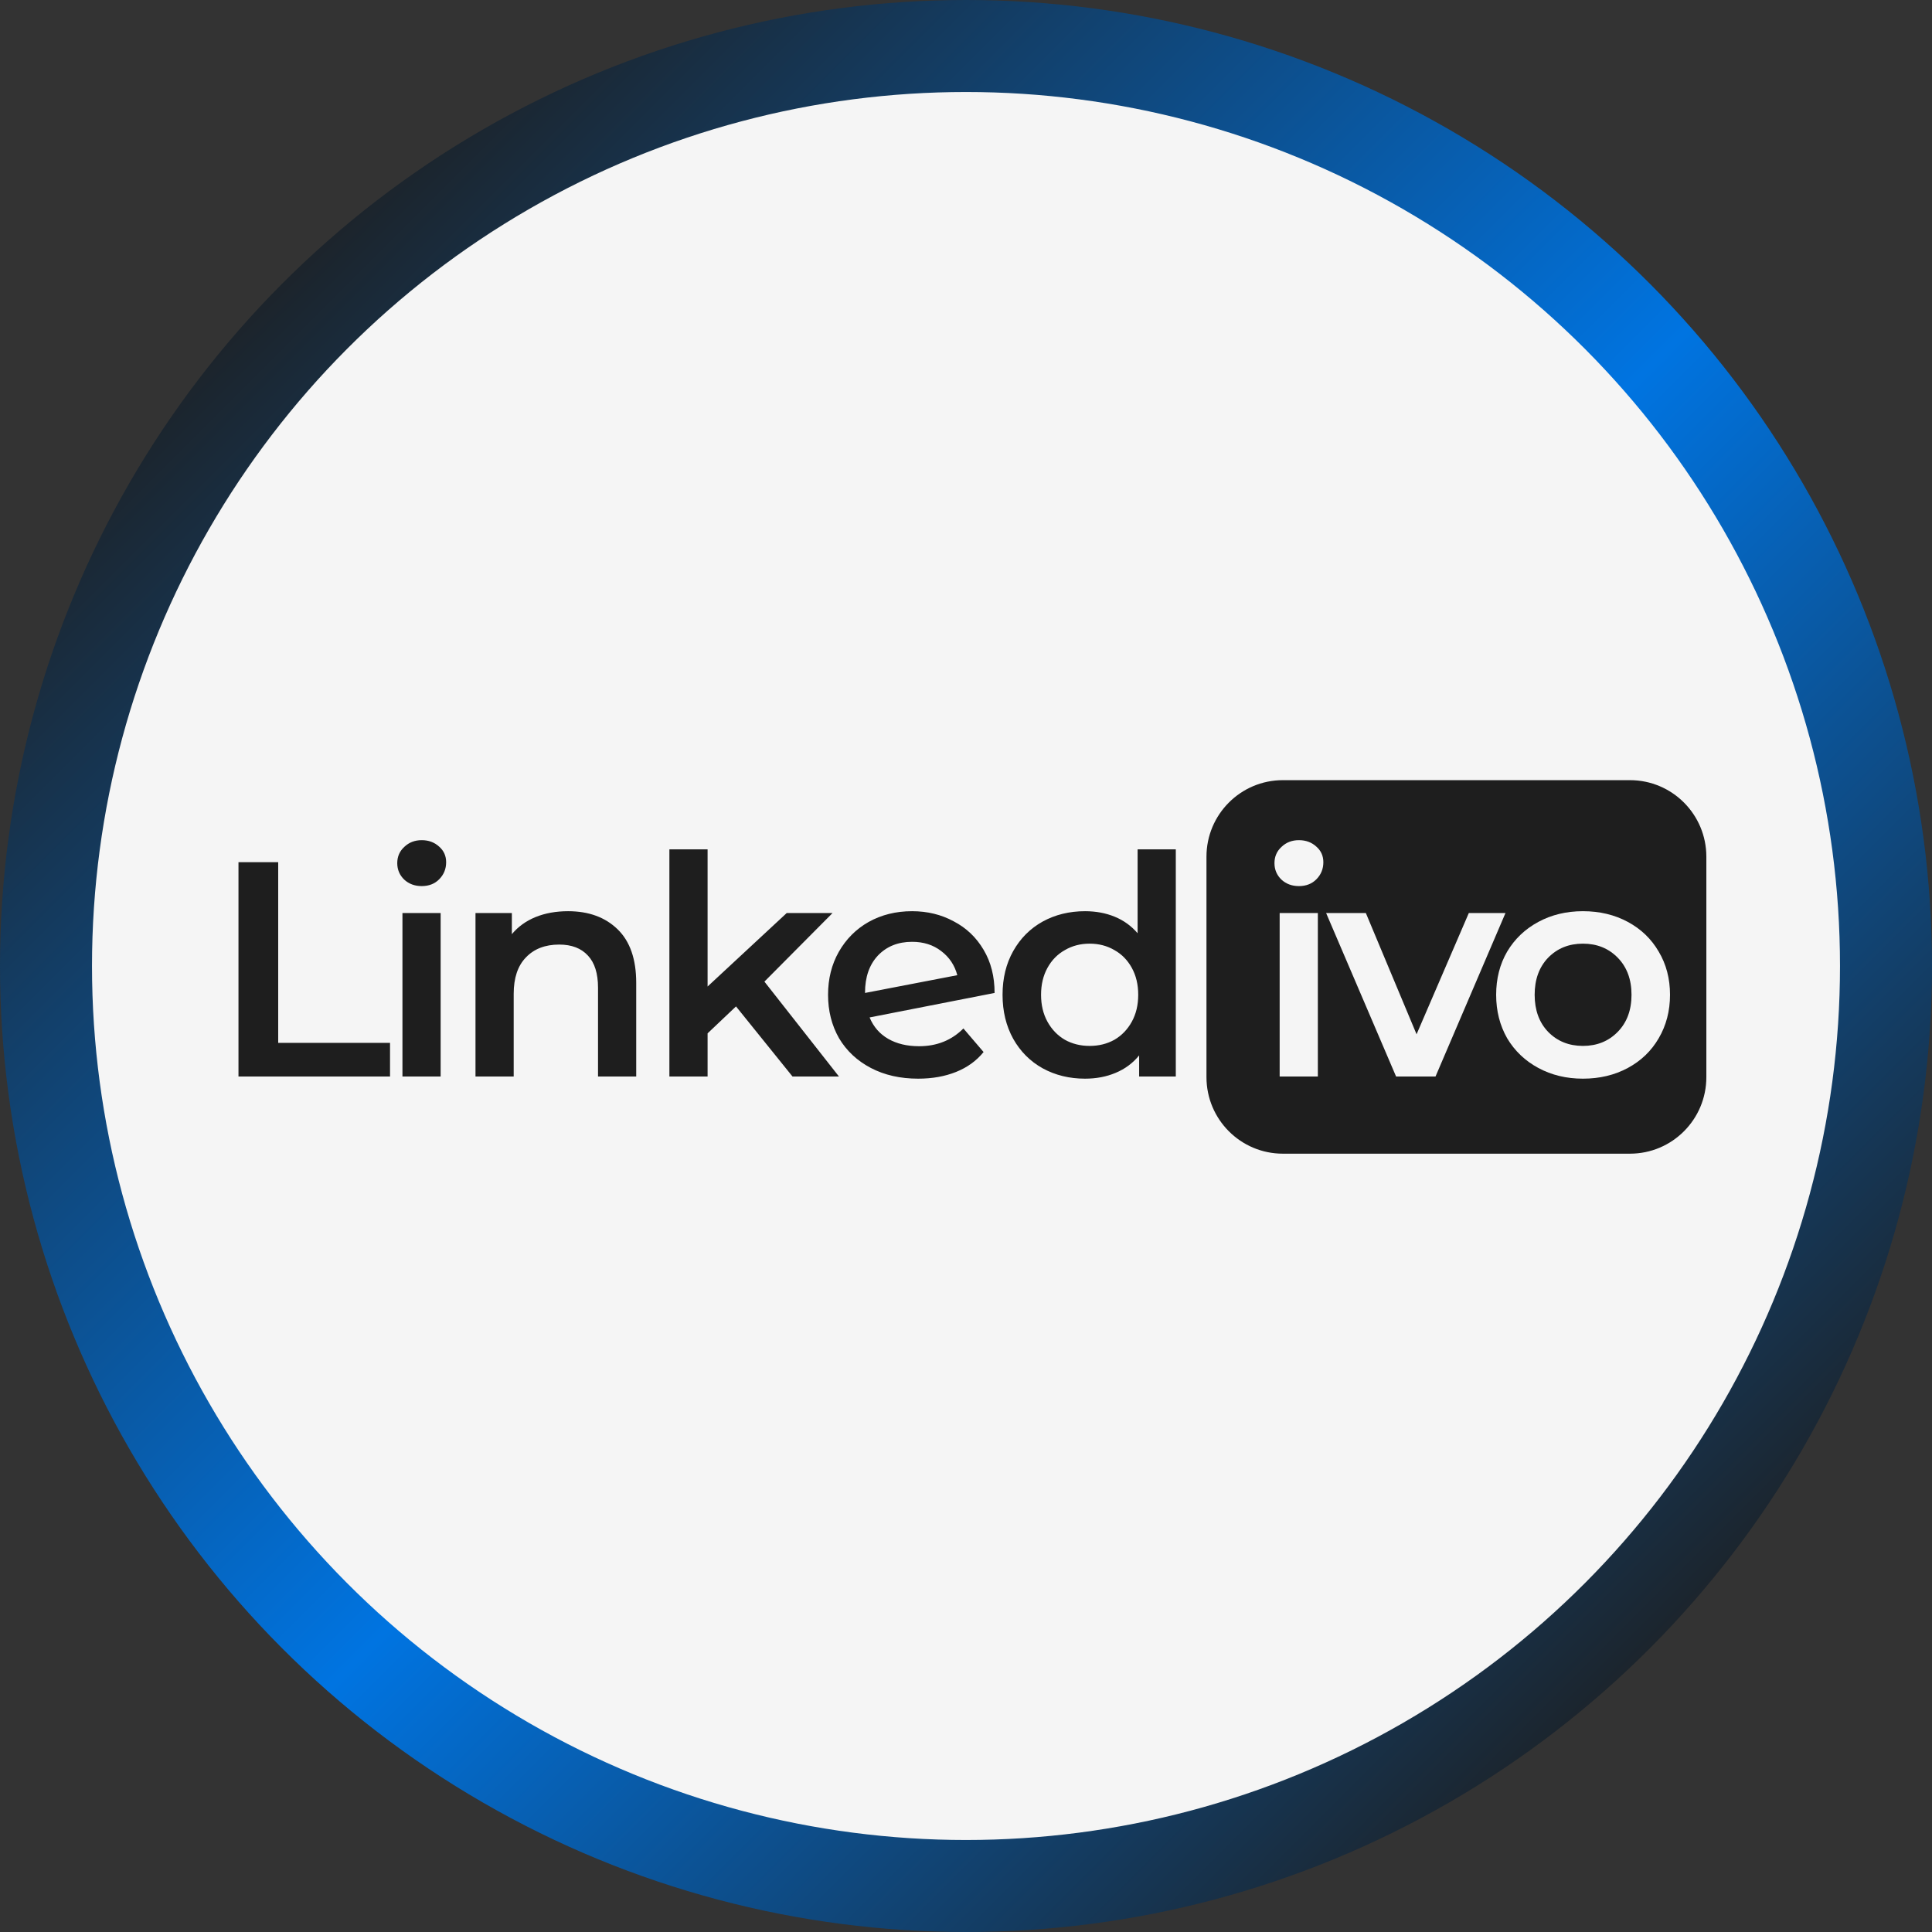 <svg width="1050" height="1050" viewBox="0 0 1050 1050" fill="none" xmlns="http://www.w3.org/2000/svg">
<rect x="0" y="0" width="1050" height="1050" fill="#333333" stroke="none"/>
<circle cx="525" cy="525" r="500" fill="#F5F5F5" stroke="url(#paint0_linear_206_5468)" stroke-width="50"/>
<path d="M655.689 465.598C655.689 442.624 674.275 424 697.205 424H885.849C908.779 424 927.365 442.624 927.365 465.598V585.402C927.365 608.376 908.779 627 885.849 627H697.205C674.275 627 655.689 608.376 655.689 585.402V465.598Z" fill="#1E1E1E"/>
<path d="M129.609 468.594H151.197V566.766H211.975V585.069H129.609V468.594ZM218.723 496.215H239.48V585.069H218.723V496.215ZM229.185 481.572C225.421 481.572 222.266 480.408 219.719 478.078C217.173 475.638 215.9 472.643 215.9 469.093C215.9 465.543 217.173 462.603 219.719 460.274C222.266 457.834 225.421 456.613 229.185 456.613C232.949 456.613 236.104 457.778 238.65 460.108C241.196 462.326 242.469 465.155 242.469 468.594C242.469 472.254 241.196 475.36 238.65 477.912C236.215 480.352 233.059 481.572 229.185 481.572ZM308.738 495.217C319.919 495.217 328.887 498.489 335.64 505.034C342.393 511.579 345.77 521.285 345.77 534.153V585.069H325.012V536.815C325.012 529.05 323.186 523.226 319.532 519.344C315.879 515.35 310.676 513.353 303.923 513.353C296.284 513.353 290.25 515.683 285.822 520.342C281.393 524.89 279.18 531.49 279.18 540.143V585.069H258.422V496.215H278.183V507.696C281.615 503.592 285.933 500.486 291.136 498.378C296.339 496.27 302.206 495.217 308.738 495.217ZM400 546.965L384.557 561.608V585.069H363.799V461.605H384.557V536.149L427.566 496.215H452.474L415.444 533.487L455.962 585.069H430.721L400 546.965ZM499.516 568.596C509.148 568.596 517.175 565.379 523.595 558.945L534.555 571.758C530.682 576.527 525.7 580.133 519.609 582.573C513.522 585.013 506.657 586.234 499.018 586.234C489.277 586.234 480.698 584.293 473.278 580.41C465.862 576.527 460.107 571.148 456.008 564.27C452.023 557.281 450.03 549.405 450.03 540.642C450.03 531.99 451.97 524.225 455.842 517.347C459.828 510.358 465.254 504.923 472.116 501.04C479.091 497.158 486.952 495.217 495.697 495.217C504 495.217 511.529 497.047 518.281 500.708C525.146 504.257 530.569 509.416 534.555 516.182C538.54 522.838 540.533 530.658 540.533 539.644L472.614 552.955C474.72 558.058 478.094 561.94 482.744 564.603C487.394 567.265 492.987 568.596 499.516 568.596ZM495.697 511.856C488.058 511.856 481.86 514.352 477.098 519.344C472.448 524.335 470.123 531.047 470.123 539.477V539.644L520.274 529.993C518.836 524.557 515.903 520.176 511.472 516.848C507.155 513.52 501.897 511.856 495.697 511.856ZM639.023 461.605V585.069H619.096V573.588C615.665 577.803 611.401 580.965 606.31 583.072C601.328 585.18 595.791 586.234 589.703 586.234C581.178 586.234 573.486 584.348 566.621 580.576C559.869 576.805 554.555 571.48 550.679 564.603C546.803 557.614 544.867 549.627 544.867 540.642C544.867 531.657 546.803 523.725 550.679 516.848C554.555 509.97 559.869 504.645 566.621 500.874C573.486 497.102 581.178 495.217 589.703 495.217C595.572 495.217 600.939 496.215 605.811 498.212C610.684 500.208 614.835 503.203 618.266 507.197V461.605H639.023ZM592.194 568.43C597.176 568.43 601.66 567.32 605.645 565.102C609.631 562.772 612.786 559.5 615.111 555.285C617.436 551.069 618.598 546.189 618.598 540.642C618.598 535.095 617.436 530.215 615.111 525.999C612.786 521.784 609.631 518.567 605.645 516.349C601.66 514.019 597.176 512.854 592.194 512.854C587.213 512.854 582.729 514.019 578.744 516.349C574.758 518.567 571.603 521.784 569.278 525.999C566.953 530.215 565.791 535.095 565.791 540.642C565.791 546.189 566.953 551.069 569.278 555.285C571.603 559.5 574.758 562.772 578.744 565.102C582.729 567.32 587.213 568.43 592.194 568.43Z" fill="#1E1E1E"/>
<path d="M695.468 496.214H716.225V585.069H695.468V496.214ZM705.929 481.572C702.163 481.572 699.008 480.407 696.464 478.078C693.917 475.637 692.645 472.642 692.645 469.092C692.645 465.542 693.917 462.603 696.464 460.273C699.008 457.833 702.163 456.613 705.929 456.613C709.692 456.613 712.847 457.778 715.395 460.107C717.939 462.326 719.214 465.154 719.214 468.593C719.214 472.254 717.939 475.36 715.395 477.911C712.957 480.351 709.802 481.572 705.929 481.572ZM818.196 496.214L780.168 585.069H758.747L720.719 496.214H742.307L769.873 562.106L798.269 496.214H818.196ZM860.289 586.233C851.322 586.233 843.238 584.292 836.045 580.41C828.847 576.527 823.201 571.147 819.106 564.269C815.121 557.281 813.128 549.405 813.128 540.641C813.128 531.878 815.121 524.058 819.106 517.18C823.201 510.302 828.847 504.922 836.045 501.04C843.238 497.157 851.322 495.216 860.289 495.216C869.366 495.216 877.503 497.157 884.7 501.04C891.894 504.922 897.487 510.302 901.472 517.18C905.567 524.058 907.617 531.878 907.617 540.641C907.617 549.405 905.567 557.281 901.472 564.269C897.487 571.147 891.894 576.527 884.7 580.41C877.503 584.292 869.366 586.233 860.289 586.233ZM860.289 568.429C867.928 568.429 874.238 565.878 879.22 560.775C884.202 555.672 886.693 548.961 886.693 540.641C886.693 532.322 884.202 525.61 879.22 520.508C874.238 515.405 867.928 512.854 860.289 512.854C852.651 512.854 846.34 515.405 841.358 520.508C836.486 525.61 834.052 532.322 834.052 540.641C834.052 548.961 836.486 555.672 841.358 560.775C846.34 565.878 852.651 568.429 860.289 568.429Z" fill="#F5F5F5"/>
<defs>
<linearGradient id="paint0_linear_206_5468" x1="25" y1="25" x2="1025" y2="1025" gradientUnits="userSpaceOnUse">
<stop offset="0.1" stop-color="#1E1E1E"/>
<stop offset="0.523" stop-color="#0074E1"/>
<stop offset="0.9" stop-color="#1E1E1E"/>
</linearGradient>
</defs>
</svg>
